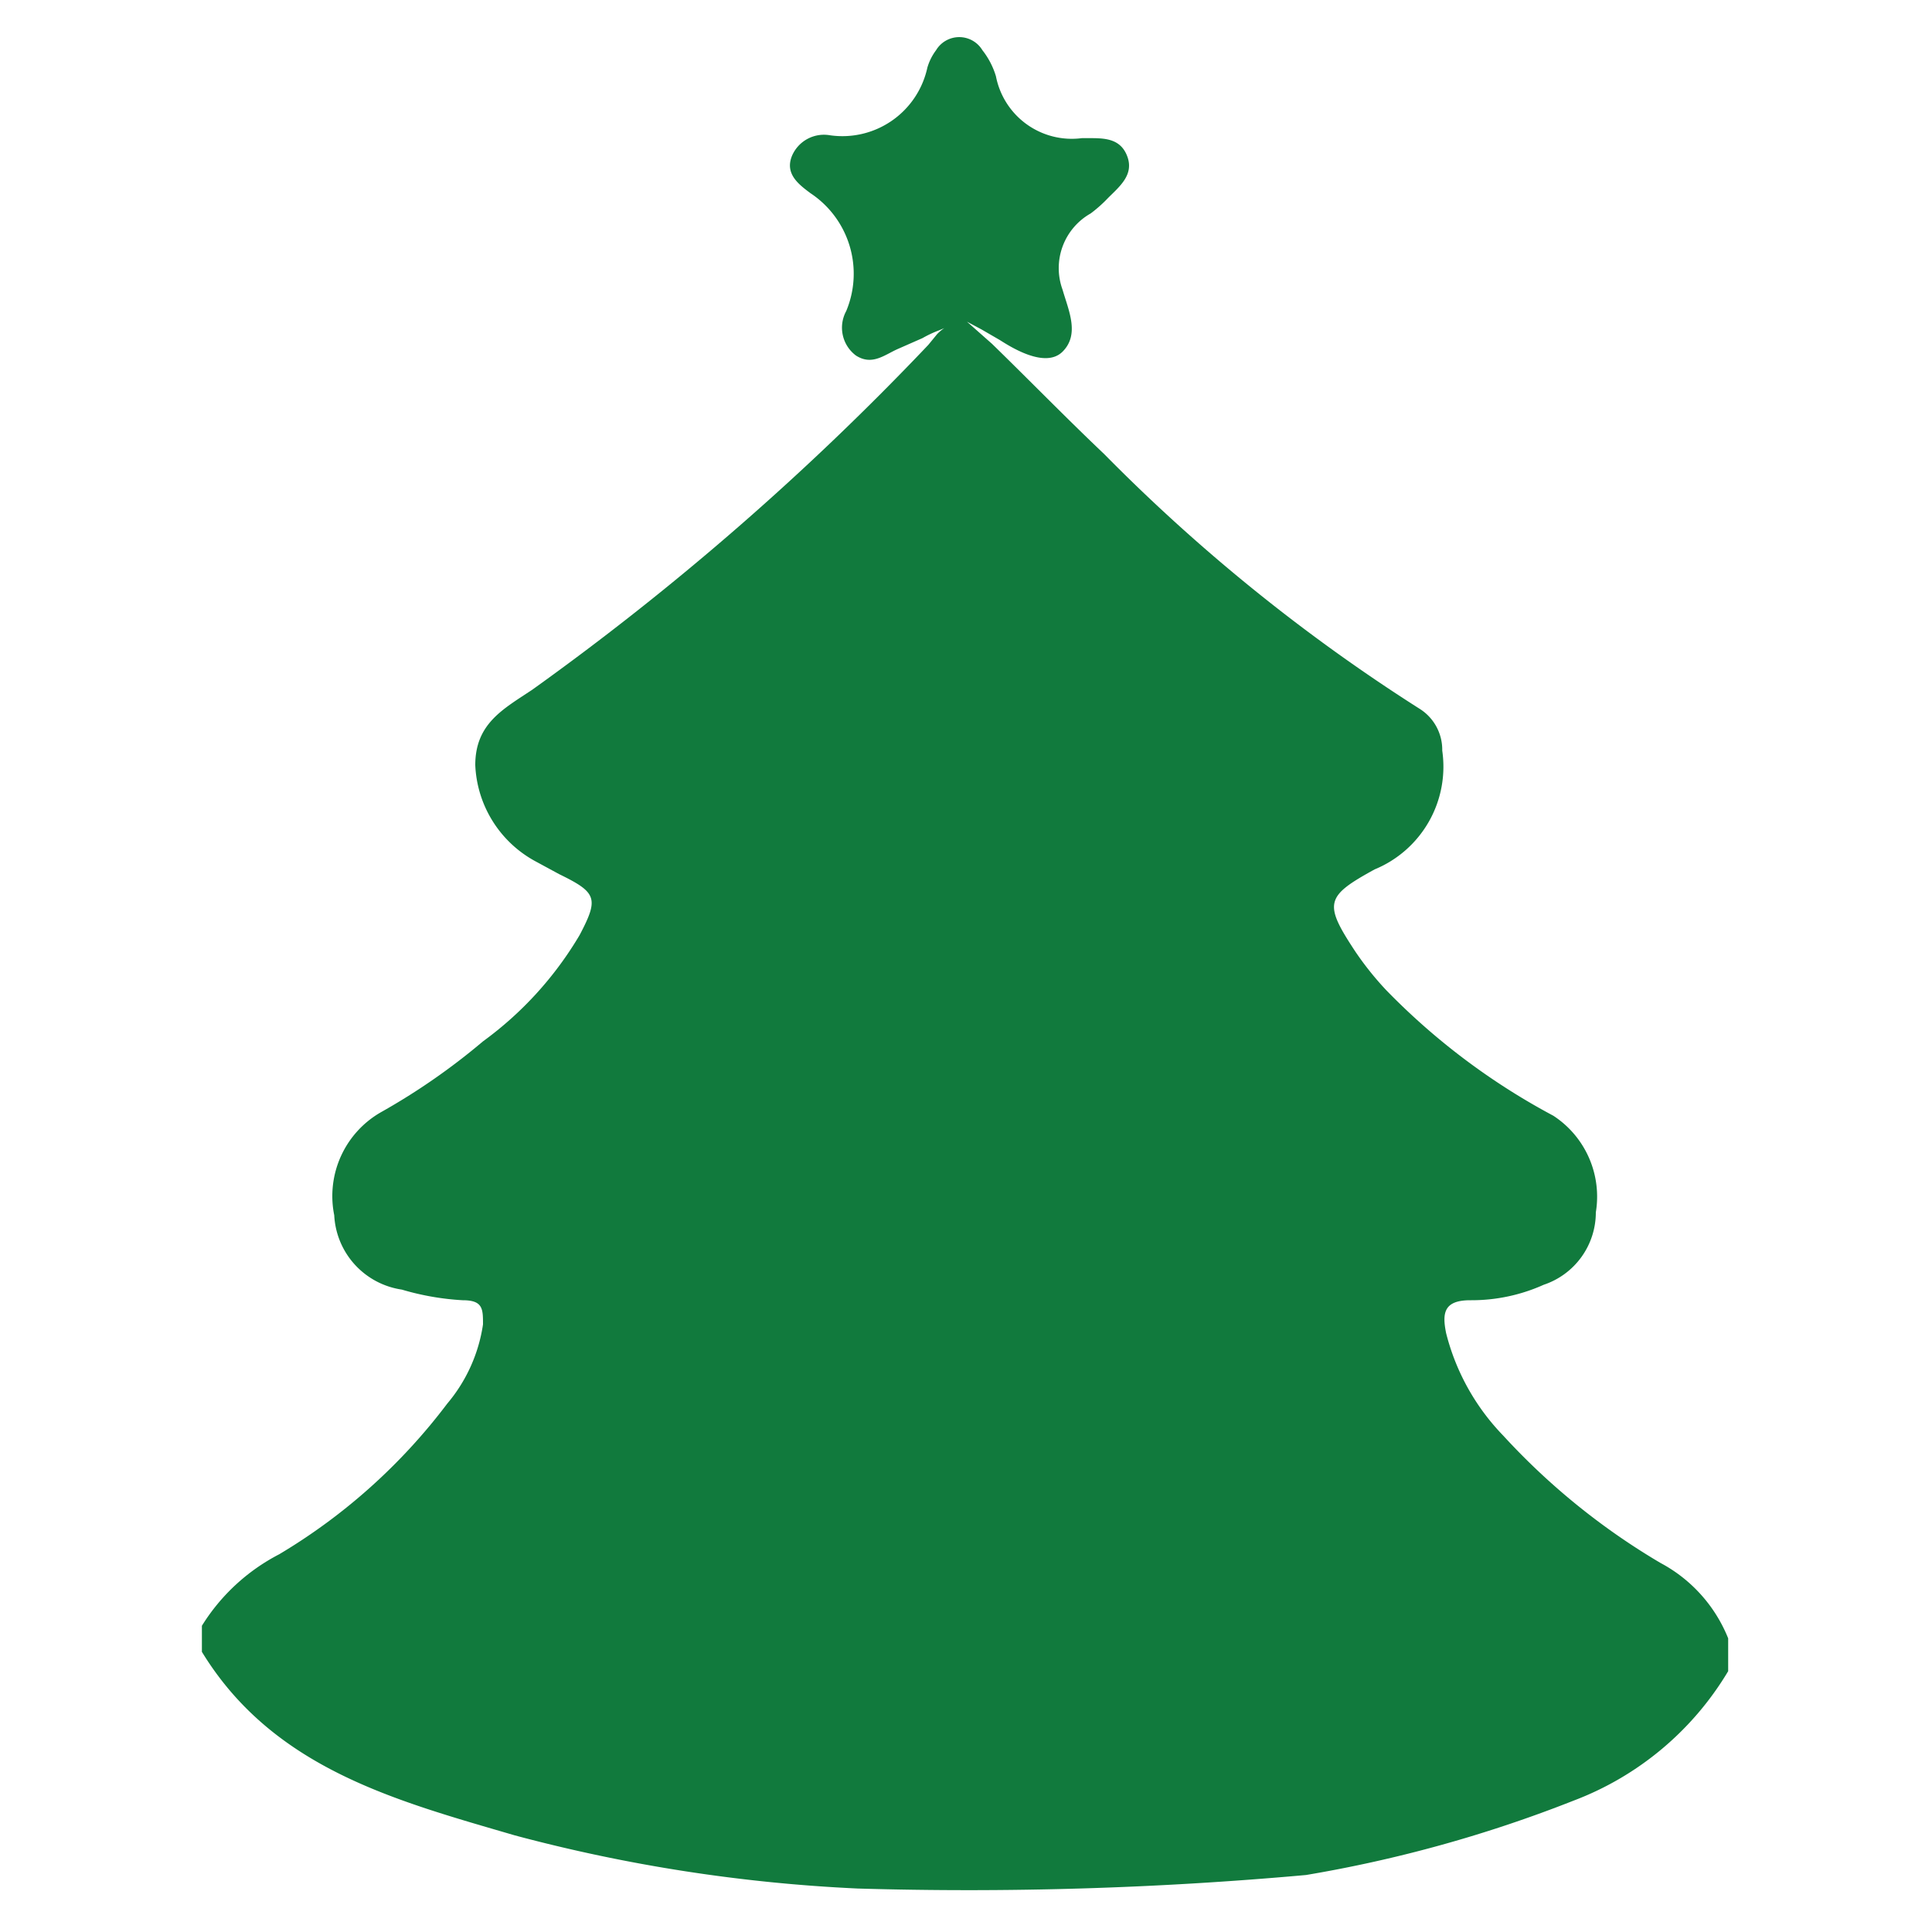 <svg id="Layer_1" data-name="Layer 1" xmlns="http://www.w3.org/2000/svg" viewBox="0 0 20 20"><defs><style>.cls-1{fill:#117a3d;}</style></defs><title>christmas</title><path class="cls-1" d="M8.88,19.55A16.7,16.7,0,0,1,5.33,19c-1.23-.36-2.5-.69-3.24-1.9v-.27a2.05,2.05,0,0,1,.8-.74,6.07,6.07,0,0,0,1.74-1.56A1.64,1.64,0,0,0,5,13.71c0-.16,0-.25-.21-.25a2.75,2.75,0,0,1-.63-.11.82.82,0,0,1-.7-.77,1,1,0,0,1,.49-1.07A6.77,6.77,0,0,0,5,10.78a3.67,3.67,0,0,0,1-1.1c.2-.38.18-.44-.21-.63l-.24-.13a1.19,1.19,0,0,1-.63-1c0-.43.29-.58.59-.78a28.61,28.61,0,0,0,4.1-3.57l.09-.11a.41.41,0,0,1,.21-.12l-.19.08a1.17,1.17,0,0,0-.17.08l-.25.11c-.14.06-.27.18-.44.07a.36.36,0,0,1-.1-.46A1,1,0,0,0,8.39,2c-.12-.09-.27-.2-.19-.39a.36.36,0,0,1,.39-.21A.9.9,0,0,0,9.6.7.56.56,0,0,1,9.69.52a.28.28,0,0,1,.48,0,.81.81,0,0,1,.14.27.8.8,0,0,0,.89.64h.07c.16,0,.33,0,.4.19s-.08.31-.2.43a1.4,1.4,0,0,1-.18.16A.65.65,0,0,0,11,3c.06.21.18.46,0,.64s-.54-.05-.65-.12l-.19-.11-.15-.08.26.23c.39.38.77.77,1.16,1.14a18.56,18.56,0,0,0,3.27,2.64.5.5,0,0,1,.23.43A1.15,1.15,0,0,1,14.23,9c-.51.28-.53.35-.2.85a3.19,3.19,0,0,0,.32.4,7,7,0,0,0,1.73,1.3,1,1,0,0,1,.44,1,.79.79,0,0,1-.54.75,1.82,1.82,0,0,1-.76.16c-.28,0-.29.14-.25.34a2.35,2.35,0,0,0,.59,1.06,7.1,7.1,0,0,0,1.63,1.32,1.53,1.53,0,0,1,.7.78v.34a3.17,3.17,0,0,1-1.6,1.34,13.76,13.76,0,0,1-2.77.77A39,39,0,0,1,8.88,19.55Z"/></svg>